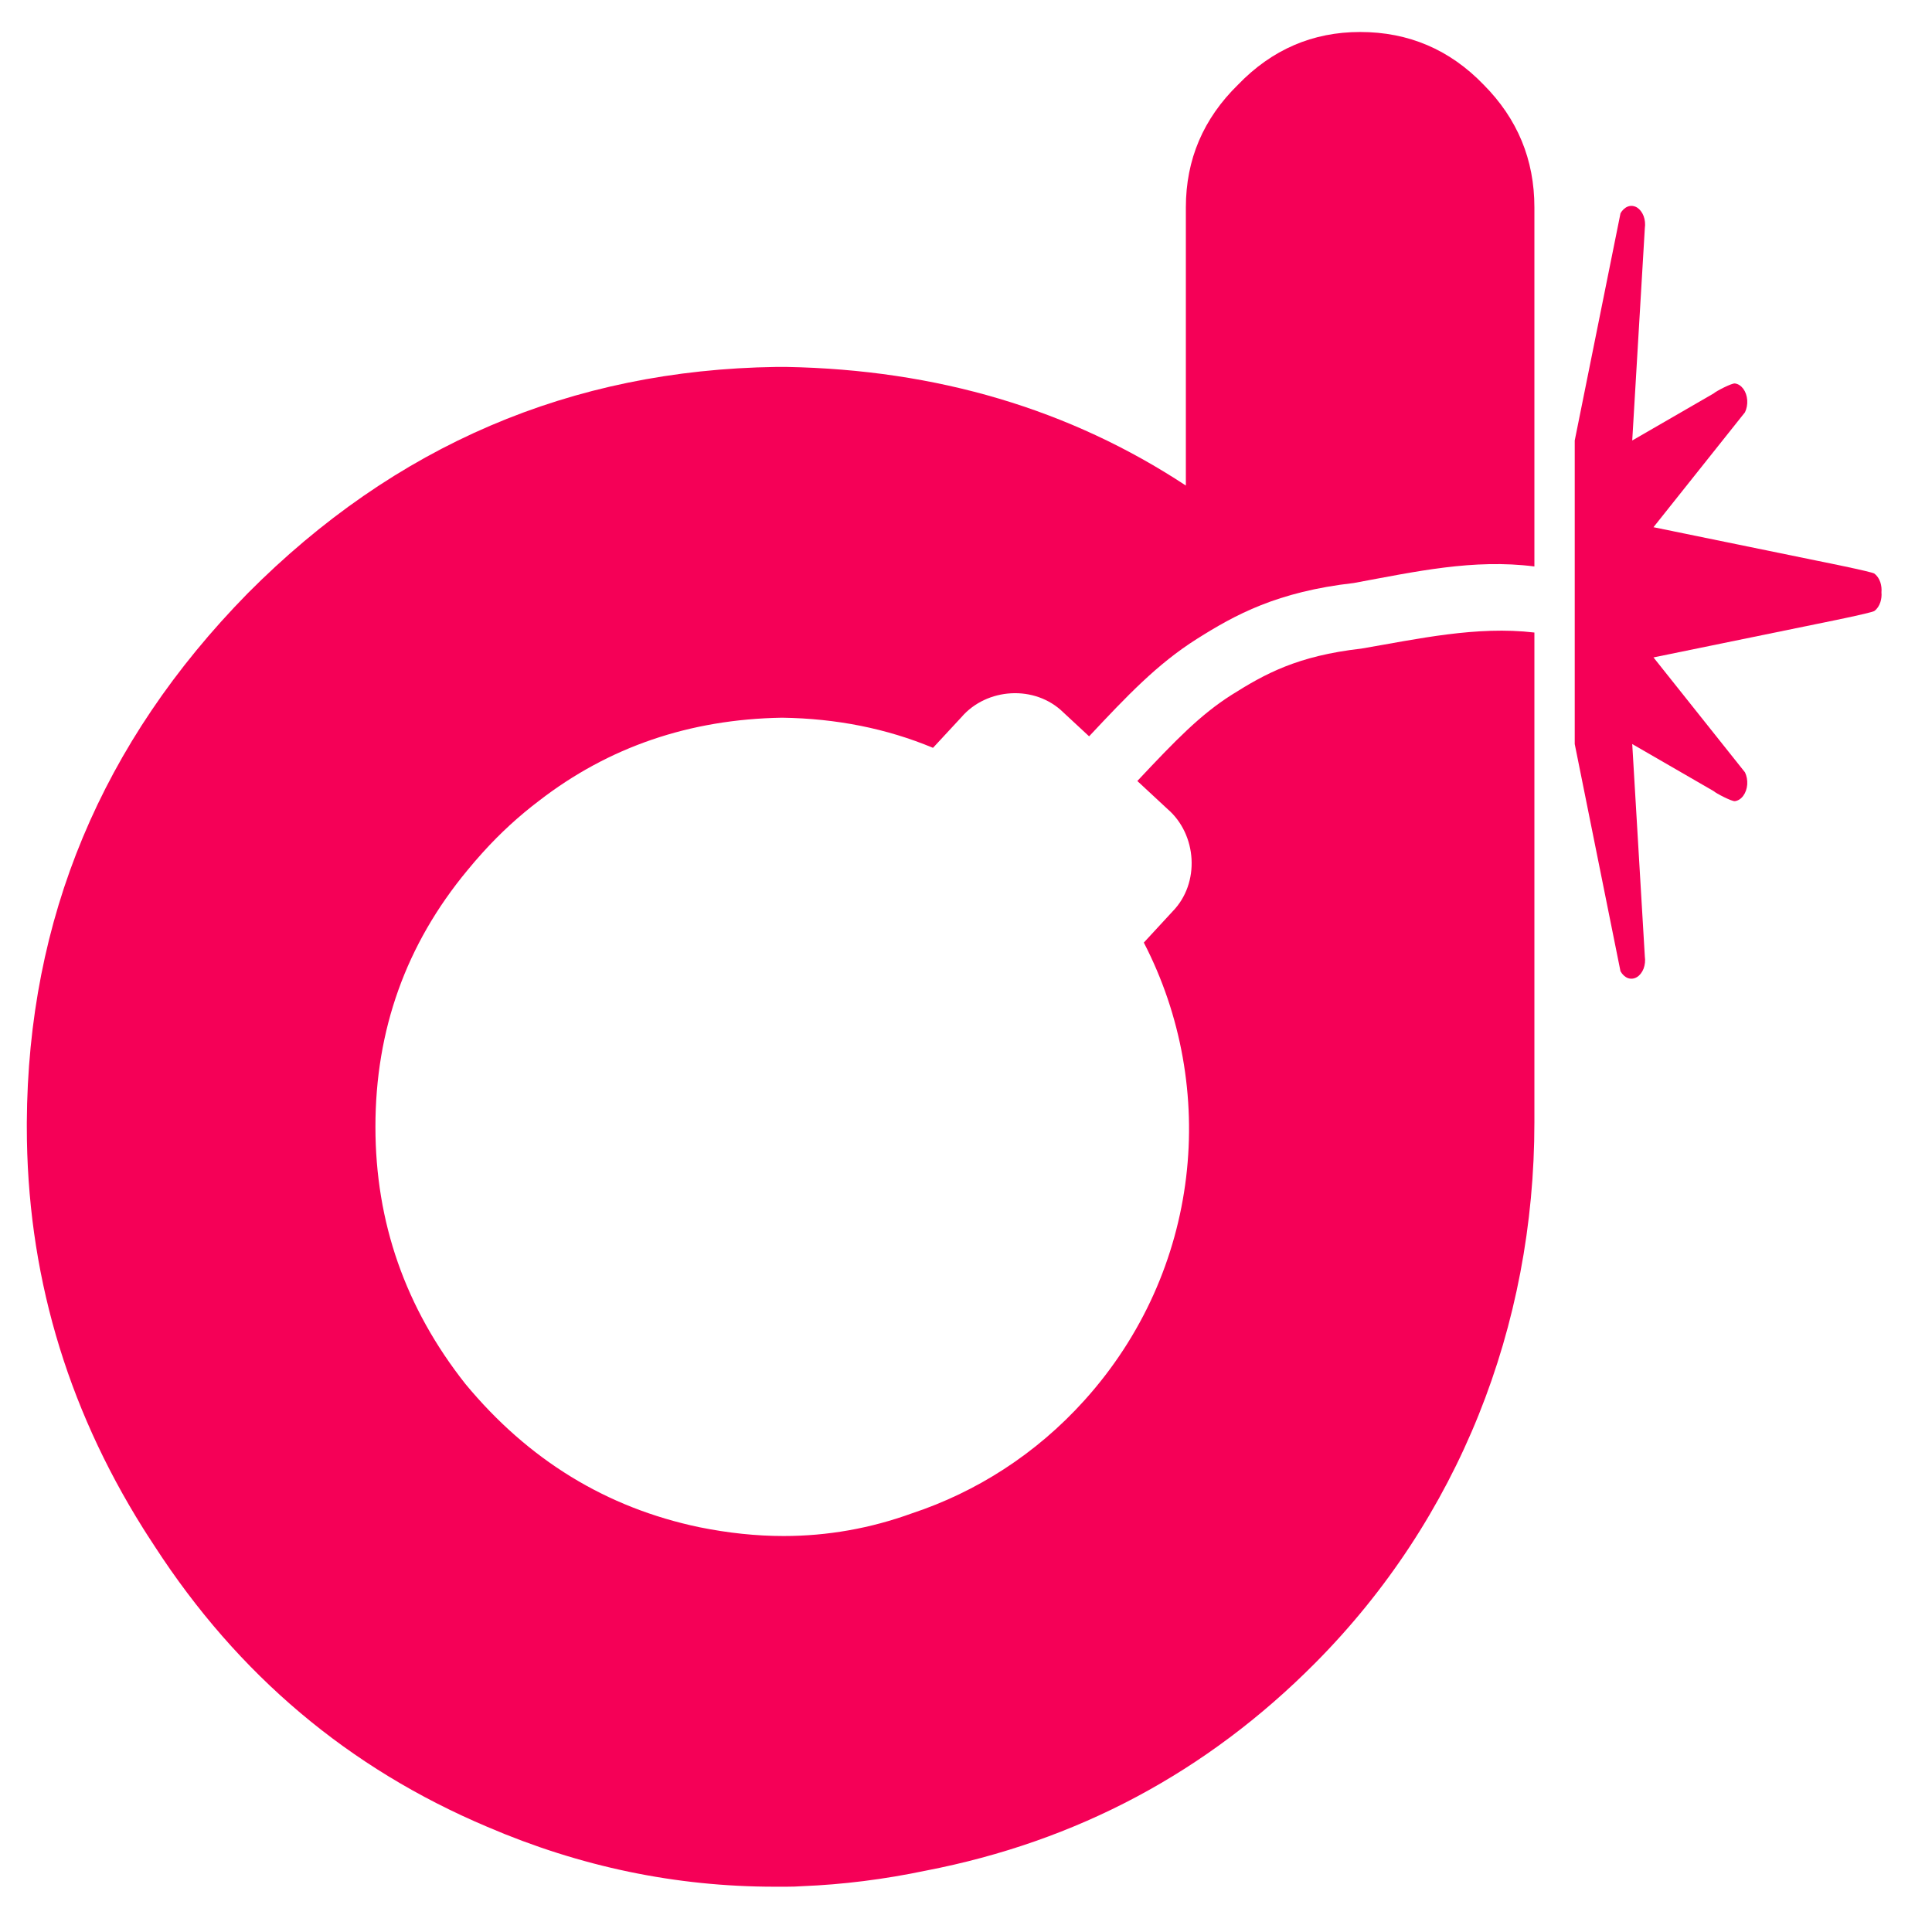 <svg width="25" height="25" viewBox="0 0 25 25" fill="none" xmlns="http://www.w3.org/2000/svg">
<path d="M3.204 7.679C1.313 9.607 0.361 11.889 0.347 14.524L0.347 14.537C0.347 14.542 0.347 14.547 0.347 14.553L0.347 14.581C0.347 16.445 0.849 18.177 1.852 19.777C1.888 19.835 1.926 19.893 1.964 19.951L1.983 19.98L2.001 20.008C3.079 21.672 4.513 22.882 6.305 23.639C7.508 24.156 8.748 24.414 10.026 24.414C10.051 24.414 10.076 24.414 10.101 24.414C10.126 24.414 10.151 24.414 10.176 24.414C10.246 24.414 10.315 24.412 10.383 24.407C10.907 24.386 11.44 24.319 11.98 24.206C13.935 23.828 15.614 22.933 17.017 21.521C18.875 19.651 19.855 17.163 19.855 14.524V8.185C19.108 8.097 18.347 8.268 17.615 8.393C16.788 8.487 16.368 8.72 15.938 8.991C15.531 9.249 15.213 9.578 14.717 10.106L15.109 10.47C15.489 10.798 15.533 11.426 15.173 11.794L14.801 12.197C15.774 14.078 15.544 16.444 14.032 18.121C13.403 18.819 12.631 19.307 11.802 19.582C11.262 19.778 10.708 19.876 10.139 19.876C9.788 19.876 9.425 19.838 9.049 19.762C7.846 19.51 6.837 18.892 6.023 17.909C5.246 16.926 4.858 15.817 4.858 14.581C4.858 13.326 5.254 12.22 6.047 11.263C6.111 11.185 6.177 11.108 6.245 11.033C6.471 10.782 6.716 10.558 6.975 10.362C7.875 9.666 8.923 9.307 10.12 9.287C10.825 9.297 11.476 9.428 12.073 9.677L12.441 9.28C12.767 8.9 13.392 8.857 13.76 9.219L14.093 9.528C14.58 9.009 14.971 8.594 15.487 8.268C15.983 7.955 16.525 7.657 17.519 7.544C18.316 7.397 19.066 7.229 19.855 7.33V2.683C19.855 2.065 19.636 1.536 19.197 1.095C18.759 0.641 18.226 0.414 17.6 0.414C16.986 0.414 16.459 0.641 16.021 1.095C15.57 1.536 15.345 2.065 15.345 2.683V6.283C13.846 5.296 12.123 4.784 10.176 4.748H10.045C7.389 4.786 5.108 5.763 3.204 7.679Z" fill="#F50057"/>
<path d="M20.377 5.7L20.969 2.761C20.993 2.717 21.028 2.686 21.066 2.672C21.105 2.658 21.146 2.663 21.183 2.685C21.219 2.708 21.249 2.746 21.268 2.795C21.286 2.843 21.292 2.899 21.284 2.953L21.121 5.7L22.173 5.092C22.207 5.061 22.41 4.956 22.45 4.962C22.491 4.967 22.529 4.992 22.558 5.031C22.587 5.07 22.605 5.122 22.609 5.178C22.613 5.233 22.602 5.289 22.58 5.335L21.396 6.822L23.514 7.256C23.514 7.256 24.22 7.397 24.254 7.422C24.289 7.448 24.316 7.488 24.332 7.536C24.345 7.577 24.35 7.621 24.346 7.664C24.35 7.708 24.345 7.752 24.332 7.792C24.316 7.841 24.289 7.881 24.254 7.906C24.22 7.932 23.514 8.073 23.514 8.073L21.396 8.507L22.58 9.994C22.602 10.04 22.613 10.095 22.609 10.151C22.605 10.206 22.587 10.258 22.558 10.297C22.529 10.337 22.491 10.361 22.45 10.367C22.41 10.372 22.207 10.267 22.173 10.236L21.121 9.628L21.284 12.376C21.292 12.43 21.286 12.485 21.268 12.534C21.249 12.582 21.219 12.621 21.183 12.643C21.146 12.666 21.105 12.67 21.066 12.657C21.028 12.643 20.993 12.611 20.969 12.568L20.377 9.628V5.7Z" fill="#F50057"/>
</svg>
